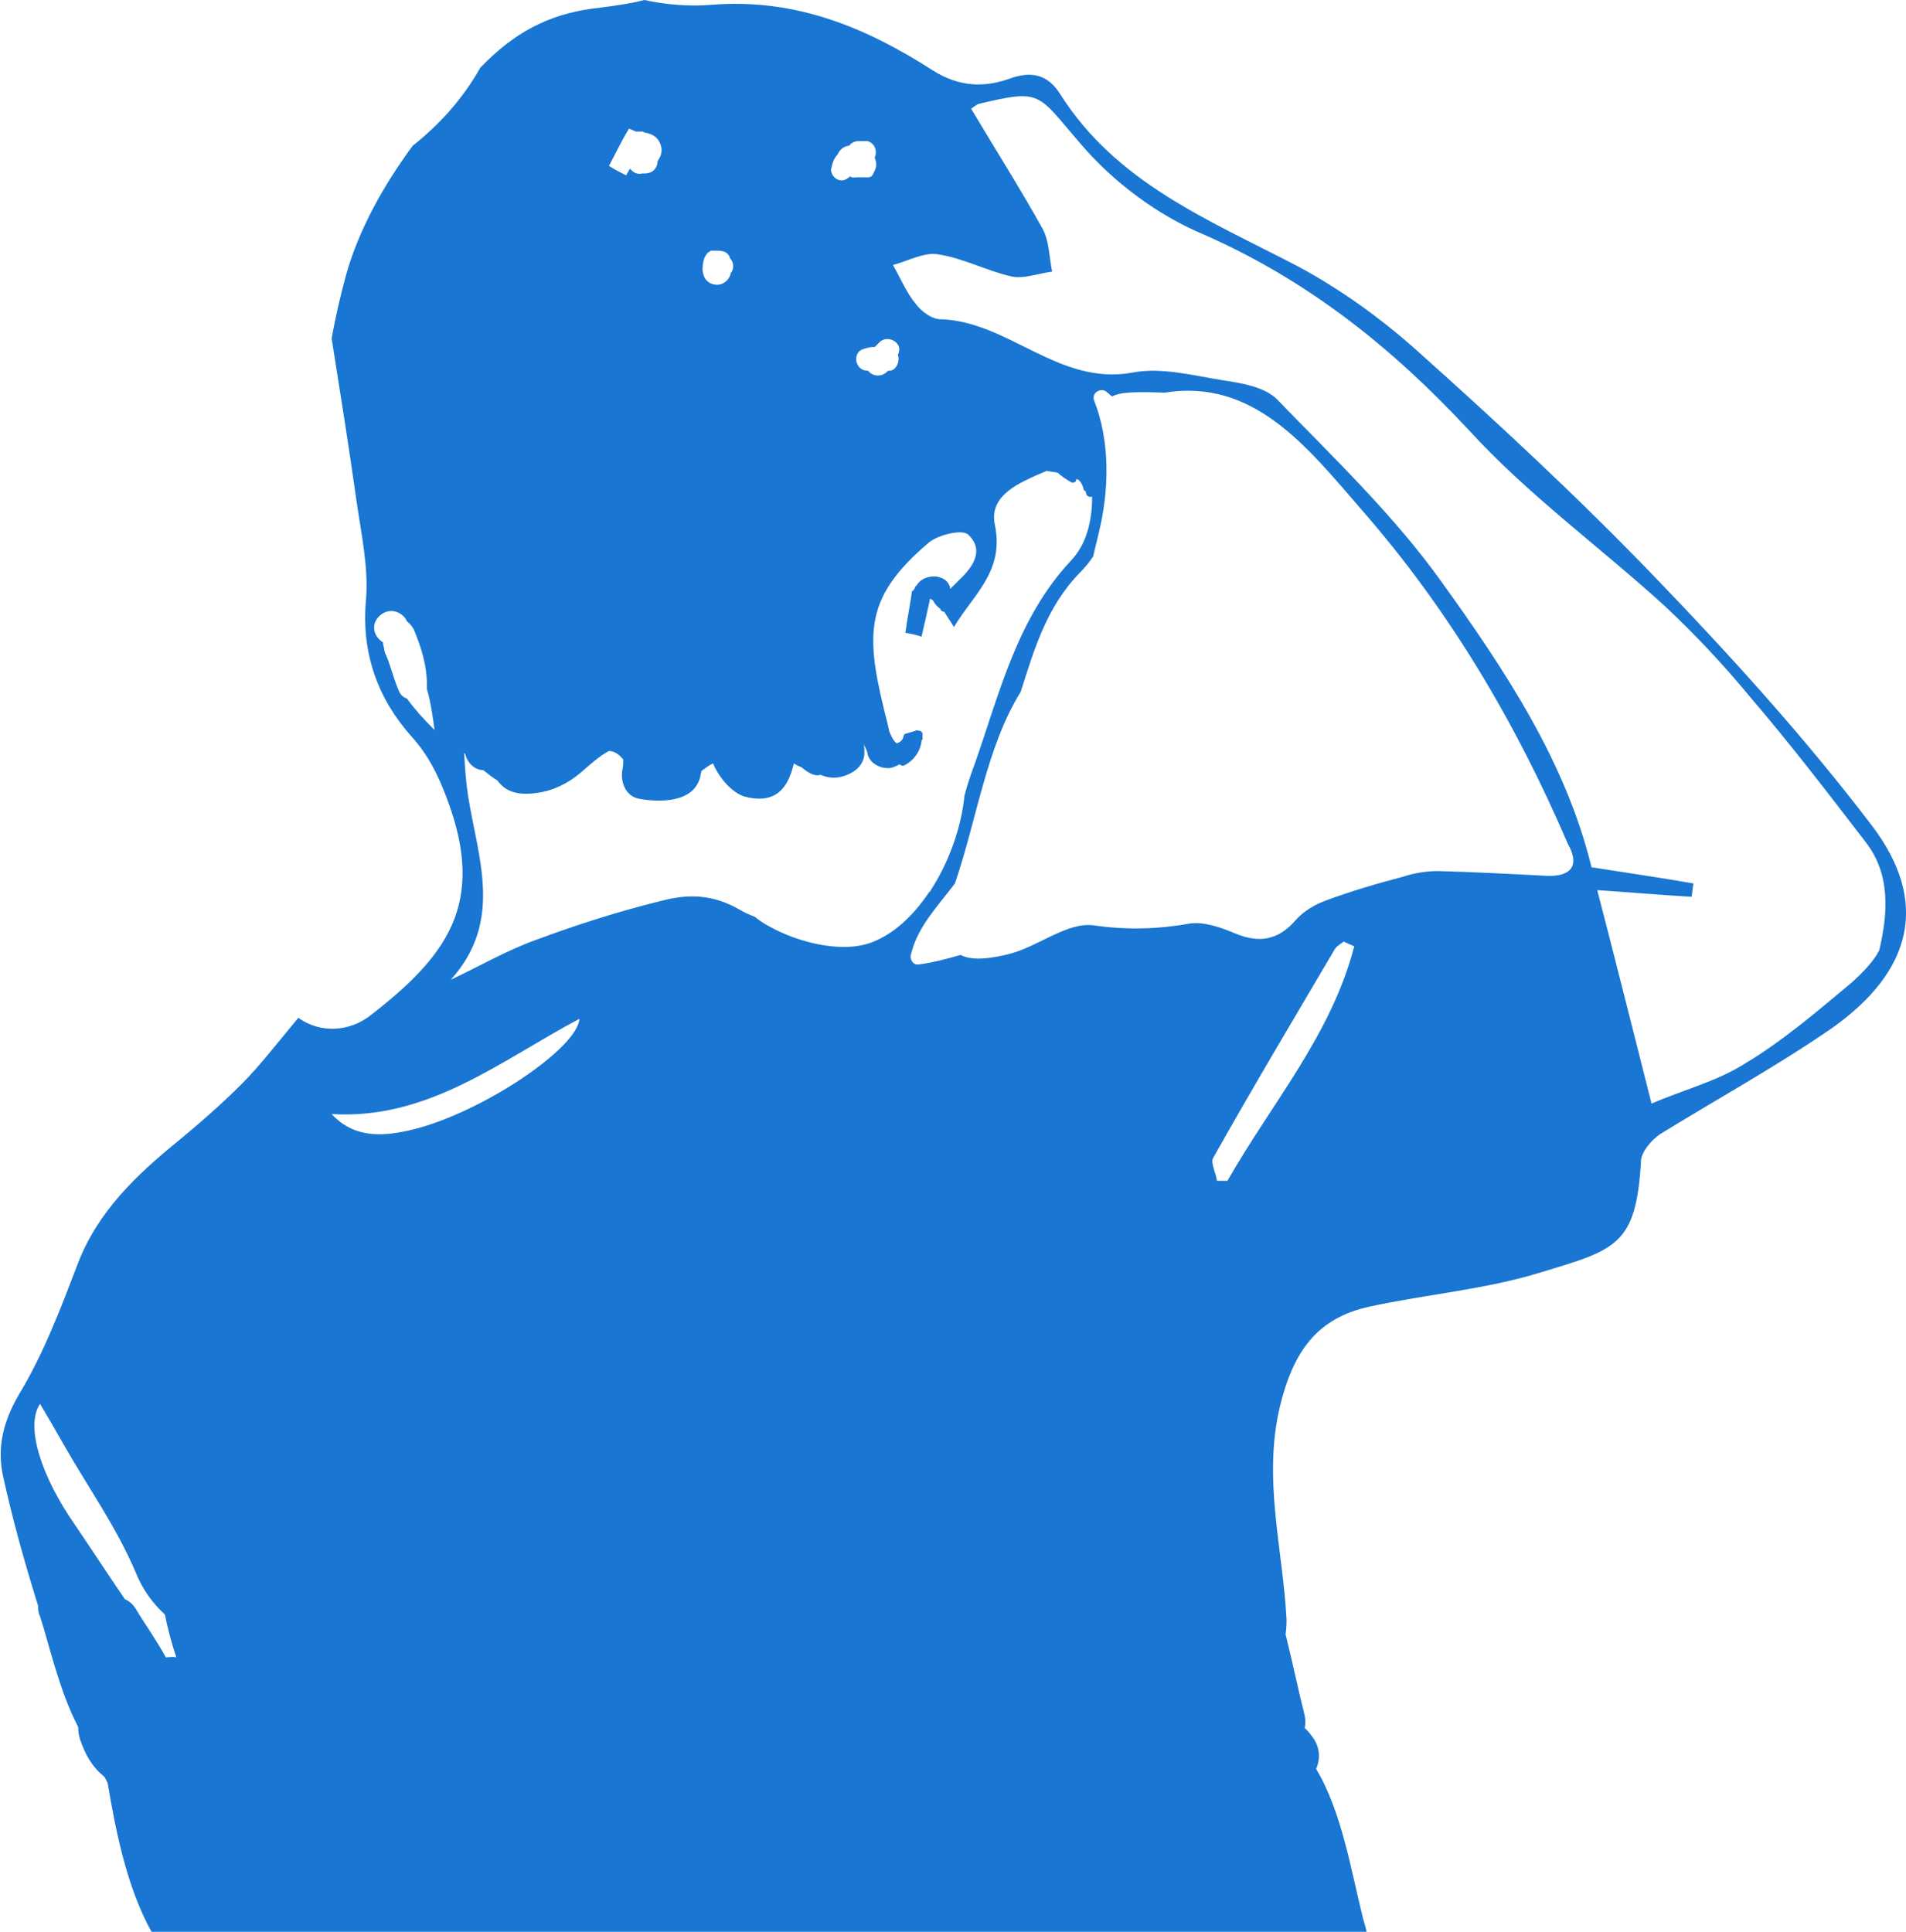 <?xml version="1.0" encoding="utf-8"?>
<!-- Generator: Adobe Illustrator 19.2.1, SVG Export Plug-In . SVG Version: 6.00 Build 0)  -->
<svg version="1.1" id="Layer_1" xmlns="http://www.w3.org/2000/svg" xmlns:xlink="http://www.w3.org/1999/xlink" x="0px" y="0px"
	 viewBox="0 0 200 202.7" style="enable-background:new 0 0 200 202.7;" xml:space="preserve">
<style type="text/css">
	.st0{fill:#1976D2;}
</style>
<path id="icon-child-dandruff" class="st0" d="M196.4,86.6c-7-9.2-14.9-17.9-22.9-26.2c-7.9-8.2-16.3-16-24.8-23.6
	c-3.8-3.4-8.1-6.5-12.6-8.9c-9.2-4.8-19-8.7-24.9-18.1c-1.3-2-3-2.4-5.4-1.5c-2.6,0.9-5.2,0.8-7.9-0.9c-7-4.5-14.4-7.6-23.2-6.9
	c-2.3,0.2-4.8,0-7.1-0.5c-1.5,0.4-3.1,0.6-4.6,0.8C58.2,1.3,54.6,3,51.1,6.4c-0.2,0.2-0.5,0.5-0.7,0.7c-1.8,3.2-4.2,5.9-7.1,8.2
	c-3.1,4.2-5.7,8.9-7,13.6c-0.6,2.2-1.1,4.4-1.5,6.6c0.9,5.7,1.8,11.3,2.6,17c0.5,3.5,1.3,7.1,1,10.5c-0.5,5.6,1.3,10.4,4.8,14.3
	c1.8,2,2.8,4.1,3.7,6.5c4.2,11.1-0.1,16.6-8.1,22.8c-2.1,1.6-5.1,1.9-7.5,0.2c-2.1,2.5-3.9,4.9-6,7c-2.1,2.1-4.4,4.1-6.7,6
	c-4.3,3.5-8.3,7.3-10.4,12.7c-1.8,4.7-3.6,9.5-6.2,13.8c-1.7,2.9-2.3,5.6-1.7,8.5c1,4.6,2.3,9.2,3.7,13.7c0,0.3,0,0.7,0.2,1.1
	c0.9,2.7,2,7.8,4,11.6c0,0.5,0.1,1,0.2,1.3c0.5,1.5,1.2,2.8,2.4,3.8c0.1,0.1,0.1,0.1,0.2,0.2c0.1,0.2,0.2,0.4,0.3,0.6
	c0.9,5.4,2.1,11.1,4.6,15.6h127.5c-0.1-0.5-0.3-1.1-0.4-1.5c-1.2-4.8-2.2-11.1-4.9-15.6c0.5-1.1,0.4-2.4-0.5-3.5
	c-0.2-0.3-0.5-0.6-0.7-0.8c0.1-0.4,0.1-0.9,0-1.3c-0.7-2.8-1.3-5.7-2-8.5c0.1-0.8,0.1-1.2,0.1-1.6c-0.4-7.4-2.5-14.7-0.7-22.3
	c1.4-5.8,3.9-9.3,9.4-10.5c6-1.3,12.2-1.8,18-3.6c7.9-2.4,10-2.8,10.5-11.8c0.1-0.9,1.1-2.1,2-2.7c6-3.7,12.2-7.1,18-11.1
	C200.7,101.9,202.5,94.6,196.4,86.6z M42.7,73.3c-0.3-0.1-0.6-0.3-0.8-0.7c-0.5-1.1-0.8-2.3-1.2-3.4c-0.1-0.2-0.2-0.5-0.3-0.7
	c-0.1-0.3-0.1-0.6-0.2-0.9c0-0.1,0-0.1,0-0.2c-0.7-0.4-1.2-1.3-0.8-2.2c0.4-0.8,1.3-1.3,2.2-1c0.5,0.2,0.9,0.5,1.1,1
	c0.3,0.2,0.5,0.5,0.7,0.8c0.8,1.9,1.4,3.8,1.4,5.9c0,0.1,0,0.3,0,0.4c0.4,1.4,0.6,2.8,0.8,4.3C44.4,75.4,43.5,74.4,42.7,73.3z
	 M17.4,173.9c-1.1-2-2.4-3.8-3.1-5c-0.3-0.5-0.7-0.9-1.2-1.1c-1.9-2.8-3.6-5.4-5.3-7.9c-3.4-4.9-5.2-10.2-3.6-12.6
	c0.9,1.5,1.7,2.9,2.5,4.3c2.5,4.4,5.5,8.6,7.5,13.3c0.8,2,1.9,3.4,3.1,4.5c0.3,1.5,0.7,3,1.2,4.5C18.1,173.8,17.7,173.9,17.4,173.9z
	 M92.3,35.9c0.8-0.8,2.4,0,2,1.1c0,0.1,0,0.1-0.1,0.2c0.3,0.7-0.2,1.8-1,1.7c-0.3,0.3-0.6,0.5-1.1,0.5c-0.4,0-0.8-0.2-1-0.5
	c-0.4,0-0.8-0.1-1.1-0.6c-0.3-0.5-0.2-1.3,0.4-1.6c0.5-0.2,0.9-0.3,1.4-0.3C92,36.2,92.2,36,92.3,35.9z M87.9,16.2L87.9,16.2
	c0.2-0.5,0.7-0.9,1.2-0.9c0.2-0.3,0.6-0.5,1-0.5c0.1,0,0.2,0,0.3,0c0.2,0,0.4,0,0.6,0c0.5,0.1,0.9,0.6,0.9,1.1c0,0.2,0,0.4-0.1,0.6
	c0,0,0,0.1,0,0.1c0.3,0.7,0.1,1.1-0.2,1.7c-0.2,0.4-0.6,0.3-1,0.3H90c-0.3,0-0.6,0.1-0.8-0.1c-0.3,0.3-0.7,0.5-1.1,0.4
	c-0.5-0.1-0.9-0.6-0.9-1.1C87.3,17.4,87.4,16.7,87.9,16.2z M73.9,27.1C73.9,27.1,73.9,27.1,73.9,27.1c0.1-0.2,0.2-0.4,0.3-0.5
	c0,0,0.1-0.1,0.1-0.1c0,0,0,0,0,0c0.1-0.1,0.2-0.1,0.3-0.2c0,0,0,0,0.1,0c0.1,0,0.2,0,0.3,0c0,0,0,0,0.1,0c0.4,0,1,0,1.3,0.4
	c0.1,0.1,0.2,0.3,0.2,0.4c0,0,0,0,0,0c0.4,0.4,0.4,1,0.2,1.4c0,0-0.1,0.1-0.1,0.1c-0.2,1-1.2,1.6-2.2,1.1
	C73.6,29.2,73.6,28,73.9,27.1z M66,13.5c0,0,0.3,0.1,0.7,0.3c0.1,0,0.2,0,0.4,0c0,0,0.1,0,0.1,0c0.2,0,0.3,0,0.4,0.1
	c0.7,0.1,1.3,0.4,1.6,1c0.3,0.6,0.3,1.1,0,1.7c-0.1,0.1-0.1,0.2-0.2,0.3c0,0.8-0.6,1.3-1.3,1.3c-0.1,0-0.2,0-0.3,0
	c-0.4,0.1-0.8,0-1.1-0.3c-0.1-0.1-0.1-0.1-0.2-0.2c-0.1,0.2-0.3,0.5-0.4,0.7c-0.6-0.3-1.2-0.6-1.8-1C64.6,16.1,65.2,14.8,66,13.5z
	 M43.4,118.5c-2.9,0.7-6.1,1.1-8.6-1.6c10.2,0.6,17.7-5.6,26-10C60.6,110,50.6,116.7,43.4,118.5z M91.9,98.7
	c-3.2,1.5-8.1,0.2-11-1.4c-0.6-0.3-1.2-0.7-1.7-1.1c-0.5-0.2-1-0.4-1.5-0.7c-2.9-1.7-5.5-1.7-8.2-1c-4.5,1.1-8.9,2.5-13.2,4.1
	c-3.1,1.1-6,2.8-9,4.2c5.6-6.2,2.8-12.9,1.8-19.4c-0.2-1.3-0.3-2.7-0.4-4.4c0,0,0.1,0.1,0.1,0.1c0.3,1.1,1.1,1.7,1.9,1.7
	c0.5,0.4,1,0.8,1.5,1.1c0.8,1.1,2,1.6,4.1,1.3c1.7-0.2,3.3-1,4.6-2.1c0.7-0.6,2-1.8,3-2.3c0.6,0,1.1,0.4,1.5,0.9
	c0,0.3,0,0.7-0.1,1.1c-0.2,1.2,0.3,2.7,1.7,3c2.1,0.4,5.9,0.5,6.5-2.4c0-0.2,0.1-0.3,0.1-0.5c0.4-0.3,0.8-0.6,1.2-0.8
	c0.1,0.1,0.1,0.2,0.2,0.4c0.6,1.2,1.8,2.7,3.2,3.1c3.2,0.8,4.5-0.9,5.1-3.5c0.3,0.2,0.5,0.3,0.8,0.4c0.7,0.6,1.4,1,2,0.8
	c0.9,0.4,1.9,0.4,2.8,0c1-0.4,1.8-1.2,1.8-2.3c0-0.3,0-0.7-0.1-1c0.1,0.3,0.3,0.6,0.4,0.9c0.1,1,1.1,1.7,2.2,1.7
	c0.4,0,0.8-0.2,1.2-0.4c0.1,0.1,0.3,0.2,0.5,0.1c1-0.5,1.7-1.5,1.8-2.6c0,0,0-0.1,0.1-0.1c0-0.1,0-0.2,0-0.3c0-0.1,0-0.2,0-0.3
	c0-0.2-0.3-0.4-0.4-0.3c-0.1-0.1-0.2-0.1-0.4,0L95,77c-0.1,0-0.2,0.2-0.2,0.3c-0.1,0.4-0.4,0.6-0.7,0.7c-0.4-0.3-0.6-0.8-0.8-1.3
	c0-0.2-0.1-0.3-0.1-0.5c-2.4-9.4-2.8-13.3,4.3-19.3c1-0.8,3.5-1.4,4.1-0.8c1.6,1.5,0.7,3.2-0.9,4.7c-0.4,0.4-0.7,0.7-1,1
	c0,0,0,0,0,0c0-0.1,0-0.3-0.1-0.4c-0.2-0.5-0.7-0.8-1.3-0.9c-0.8-0.1-1.7,0.2-2.1,0.9c-0.1,0.1-0.1,0.1-0.2,0.2c0,0,0,0,0,0
	c0,0,0,0,0,0.1c-0.1,0.1-0.1,0.2-0.2,0.3c0,0,0,0,0,0c0,0-0.1,0-0.1,0c-0.2,1.5-0.5,2.9-0.7,4.4c0.6,0.1,1.1,0.2,1.7,0.4
	c0.3-1.3,0.6-2.6,0.9-4c0.1,0.1,0.2,0.1,0.3,0.2c0.2,0.4,0.5,0.7,0.8,0.9c0,0,0,0,0,0.1c0.1,0.1,0.2,0.2,0.4,0.2
	c0.2,0.4,0.6,0.9,1,1.6c2-3.4,5.3-5.8,4.3-10.7c-0.7-3.2,2.7-4.5,5.2-5.6c0.1,0,0.1,0,0.2-0.1c0.4,0.1,0.8,0.1,1.2,0.2
	c0.4,0.4,0.9,0.7,1.4,1c0.2,0.1,0.6,0,0.5-0.3c0.1,0,0.2,0,0.2,0c0.3,0.2,0.5,0.6,0.6,1c0,0.2,0.1,0.2,0.2,0.2
	c0,0.1,0.1,0.3,0.1,0.4c0.1,0.2,0.4,0.3,0.6,0.2c0,2.6-0.6,5-2.2,6.7c-5.7,6.1-7.5,13.9-10.1,21.3c-0.4,1.1-0.8,2.2-1.1,3.4
	c-0.3,3.1-1.5,6.7-3.4,9.7c-0.1,0.1-0.1,0.3-0.3,0.4C96.1,95.7,94.2,97.7,91.9,98.7z M128.8,123.9c-0.4,0-0.7,0-1.1,0
	c-0.1-0.8-0.7-1.9-0.4-2.4c4.1-7.3,8.4-14.5,12.7-21.8c0.2-0.4,0.6-0.6,1-0.9c0.4,0.2,0.7,0.3,1.1,0.5
	C139.7,108.6,133.4,115.8,128.8,123.9z M162.3,91.9c-3.8-0.2-7.6-0.4-11.4-0.5c-1.2,0-2.5,0.2-3.7,0.6c-2.7,0.7-5.4,1.5-8.1,2.5
	c-1.1,0.4-2.3,1.1-3.1,2c-1.9,2.2-3.9,2.5-6.5,1.4c-1.4-0.6-3.2-1.2-4.6-1c-3.4,0.6-6.6,0.7-10.1,0.2c-2.8-0.4-5.8,2.2-8.9,3
	c-1.6,0.4-3.8,0.8-5.1,0.1c-1.4,0.4-2.9,0.8-4.4,1c-0.6,0.1-1-0.6-0.8-1.1c0.7-2.9,2.8-5,4.6-7.4c2.3-6.7,3.3-14.3,6.9-20.1
	c1.4-4.4,2.7-8.9,6.2-12.5c0.5-0.5,1-1.1,1.4-1.7c0.2-0.8,0.4-1.7,0.6-2.5c1.1-4.5,1.2-9.6-0.5-13.9c-0.3-0.9,0.9-1.4,1.4-0.8
	c0.2,0.1,0.3,0.3,0.5,0.4c0.9-0.5,2.7-0.5,5.5-0.4c9.3-1.5,14.9,5.6,20.6,12.2c9.2,10.5,16.2,22.3,21.7,35.1
	C165.8,90.8,164.9,92,162.3,91.9z M194.3,103.1c-3.6,3-7.2,6.1-11.2,8.5c-3,1.9-6.6,2.8-9.8,4.2c-2-7.9-3.8-15.1-5.7-22.4
	c3.1,0.2,6.5,0.5,9.9,0.7c0.1-0.5,0.1-1,0.2-1.4c-3.4-0.6-6.9-1.1-10.7-1.7c-2.7-11.1-9.1-20.7-15.7-29.9c-5-7-11.3-13-17.3-19.2
	c-1.3-1.3-3.7-1.7-5.7-2c-3.1-0.5-6.5-1.4-9.5-0.8c-7.7,1.4-13-5.4-20.1-5.6c-0.9,0-2-0.8-2.6-1.6c-1-1.2-1.6-2.7-2.4-4.1
	c1.6-0.4,3.3-1.4,4.8-1.1c2.6,0.4,5,1.7,7.6,2.3c1.3,0.3,2.8-0.3,4.3-0.5c-0.3-1.5-0.3-3.2-1-4.5c-2.4-4.3-5-8.4-7.5-12.6
	c0.2-0.1,0.5-0.4,0.8-0.5c6.7-1.6,6.1-1.1,10.7,4.2c3.4,4,8.1,7.5,12.9,9.5c10.9,4.8,19.7,11.8,27.8,20.5
	c6.2,6.8,13.8,12.3,20.6,18.5c3.2,3,6.2,6.2,9,9.6c4.2,4.9,8.1,10,12.1,15.2c2.6,3.4,2.3,7.4,1.4,11.3
	C196.6,100.9,195.4,102.1,194.3,103.1z"/>
</svg>
